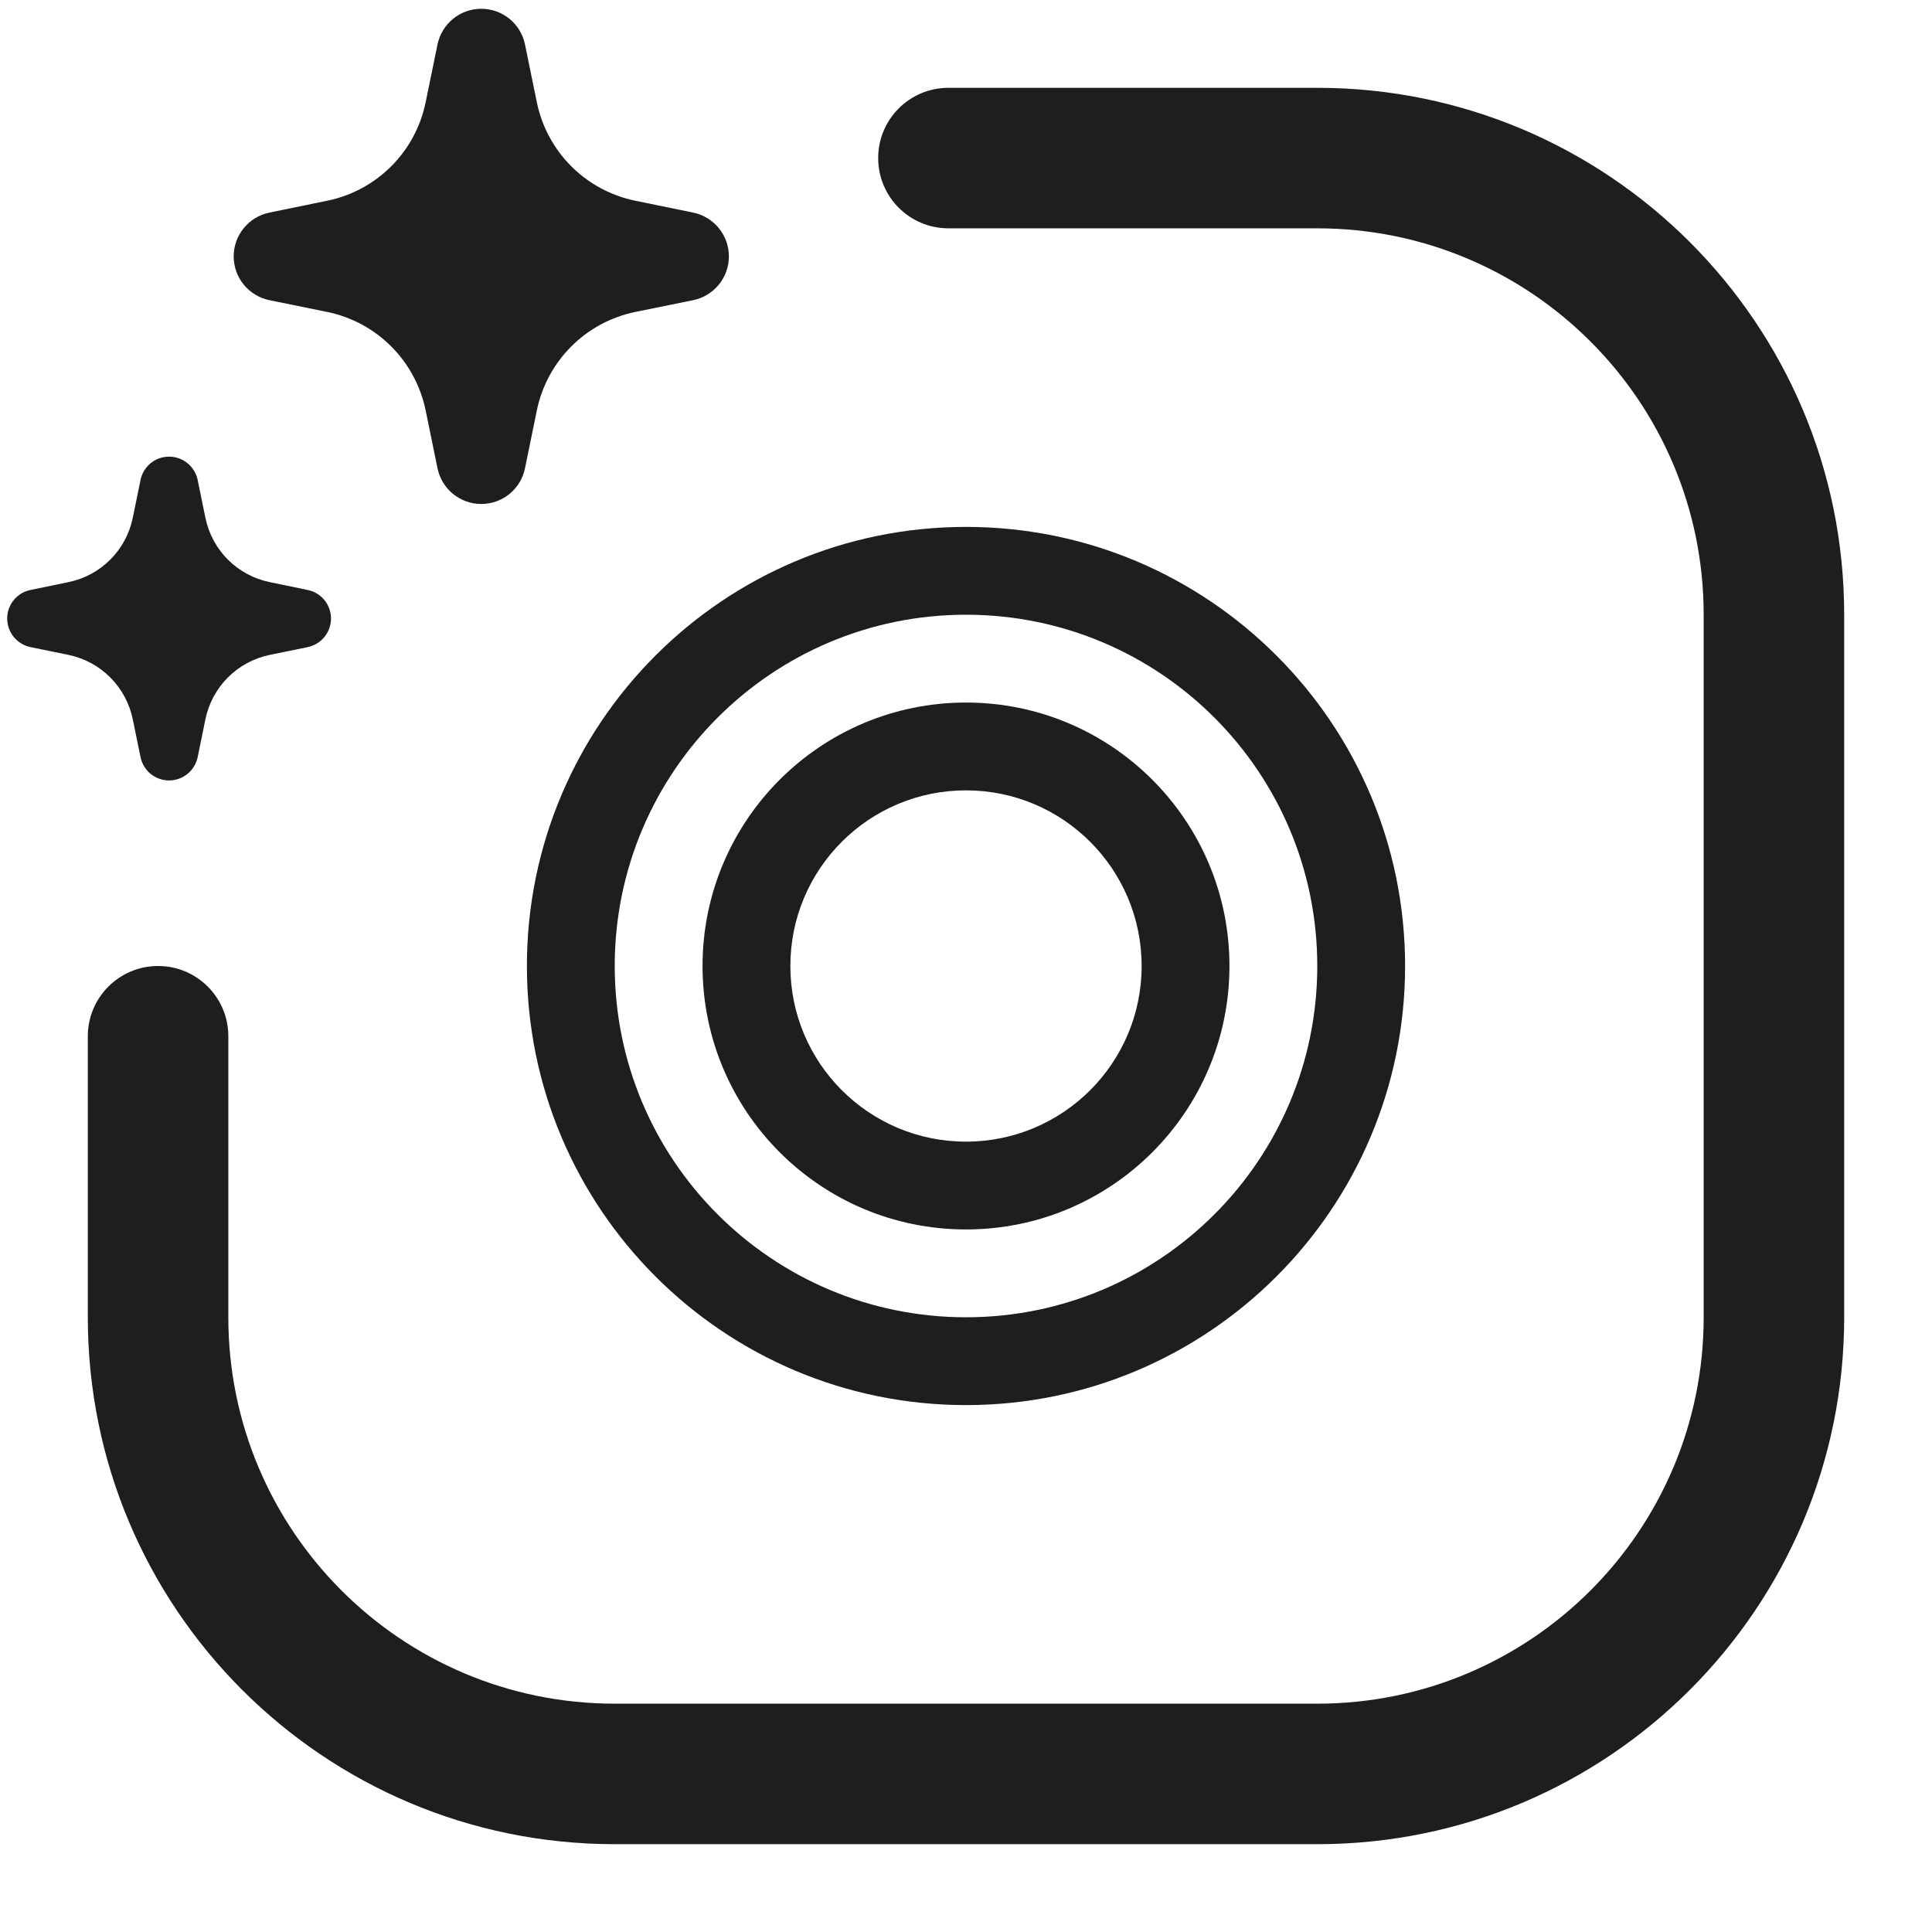 <svg width="22" height="22" viewBox="0 0 22 22" fill="none" xmlns="http://www.w3.org/2000/svg">
<path d="M4.982 0.506C5.031 0.27 5.239 0.1 5.48 0.1C5.722 0.1 5.93 0.27 5.978 0.506L6.113 1.164C6.229 1.73 6.67 2.17 7.235 2.286L7.894 2.421C8.13 2.47 8.3 2.678 8.3 2.92C8.3 3.161 8.13 3.369 7.894 3.418L7.235 3.552C6.67 3.668 6.229 4.109 6.113 4.674L5.978 5.333C5.93 5.569 5.722 5.739 5.48 5.739C5.239 5.739 5.031 5.569 4.982 5.333L4.847 4.674C4.731 4.109 4.291 3.668 3.725 3.552L3.067 3.418C2.831 3.369 2.661 3.161 2.661 2.92C2.661 2.678 2.831 2.47 3.067 2.421L3.725 2.286C4.291 2.17 4.731 1.73 4.847 1.164L4.982 0.506Z" fill="#1E1E1F"/>
<path d="M1 11.8V15C1 18.314 3.686 21 7 21H15C18.314 21 21 18.314 21 15V7C21 3.686 18.314 1 15 1H10.8C10.358 1 10 1.358 10 1.8C10 2.242 10.358 2.6 10.8 2.6H15C17.43 2.6 19.4 4.57 19.4 7V15C19.4 17.43 17.43 19.4 15 19.4H7C4.57 19.4 2.6 17.43 2.6 15V11.8C2.6 11.358 2.242 11 1.8 11C1.358 11 1 11.358 1 11.8Z" fill="#1E1E1F"/>
<path d="M1.925 5.2C1.767 5.2 1.632 5.311 1.6 5.466L1.512 5.896C1.436 6.266 1.148 6.554 0.778 6.629L0.348 6.718C0.193 6.749 0.082 6.885 0.082 7.043C0.082 7.201 0.193 7.337 0.348 7.369L0.778 7.457C1.148 7.533 1.436 7.821 1.512 8.191L1.6 8.621C1.632 8.776 1.767 8.887 1.925 8.887C2.083 8.887 2.219 8.776 2.251 8.621L2.339 8.191C2.415 7.821 2.703 7.533 3.073 7.457L3.503 7.369C3.658 7.337 3.769 7.201 3.769 7.043C3.769 6.885 3.658 6.749 3.503 6.718L3.073 6.629C2.703 6.554 2.415 6.266 2.339 5.896L2.251 5.466C2.219 5.311 2.083 5.2 1.925 5.2Z" fill="#1E1E1F"/>
<path fill-rule="evenodd" clip-rule="evenodd" d="M11 14C12.657 14 14 12.657 14 11C14 9.343 12.657 8 11 8C9.343 8 8 9.343 8 11C8 12.657 9.343 14 11 14ZM11 13C12.104 13 13 12.105 13 11C13 9.895 12.104 9 11 9C9.895 9 9 9.895 9 11C9 12.105 9.895 13 11 13Z" fill="#1E1E1F"/>
<path fill-rule="evenodd" clip-rule="evenodd" d="M16 11C16 13.761 13.761 16 11 16C8.238 16 6 13.761 6 11C6 8.239 8.238 6 11 6C13.761 6 16 8.239 16 11ZM15 11C15 13.209 13.209 15 11 15C8.791 15 7 13.209 7 11C7 8.791 8.791 7 11 7C13.209 7 15 8.791 15 11Z" fill="#1E1E1F"/>
</svg>
